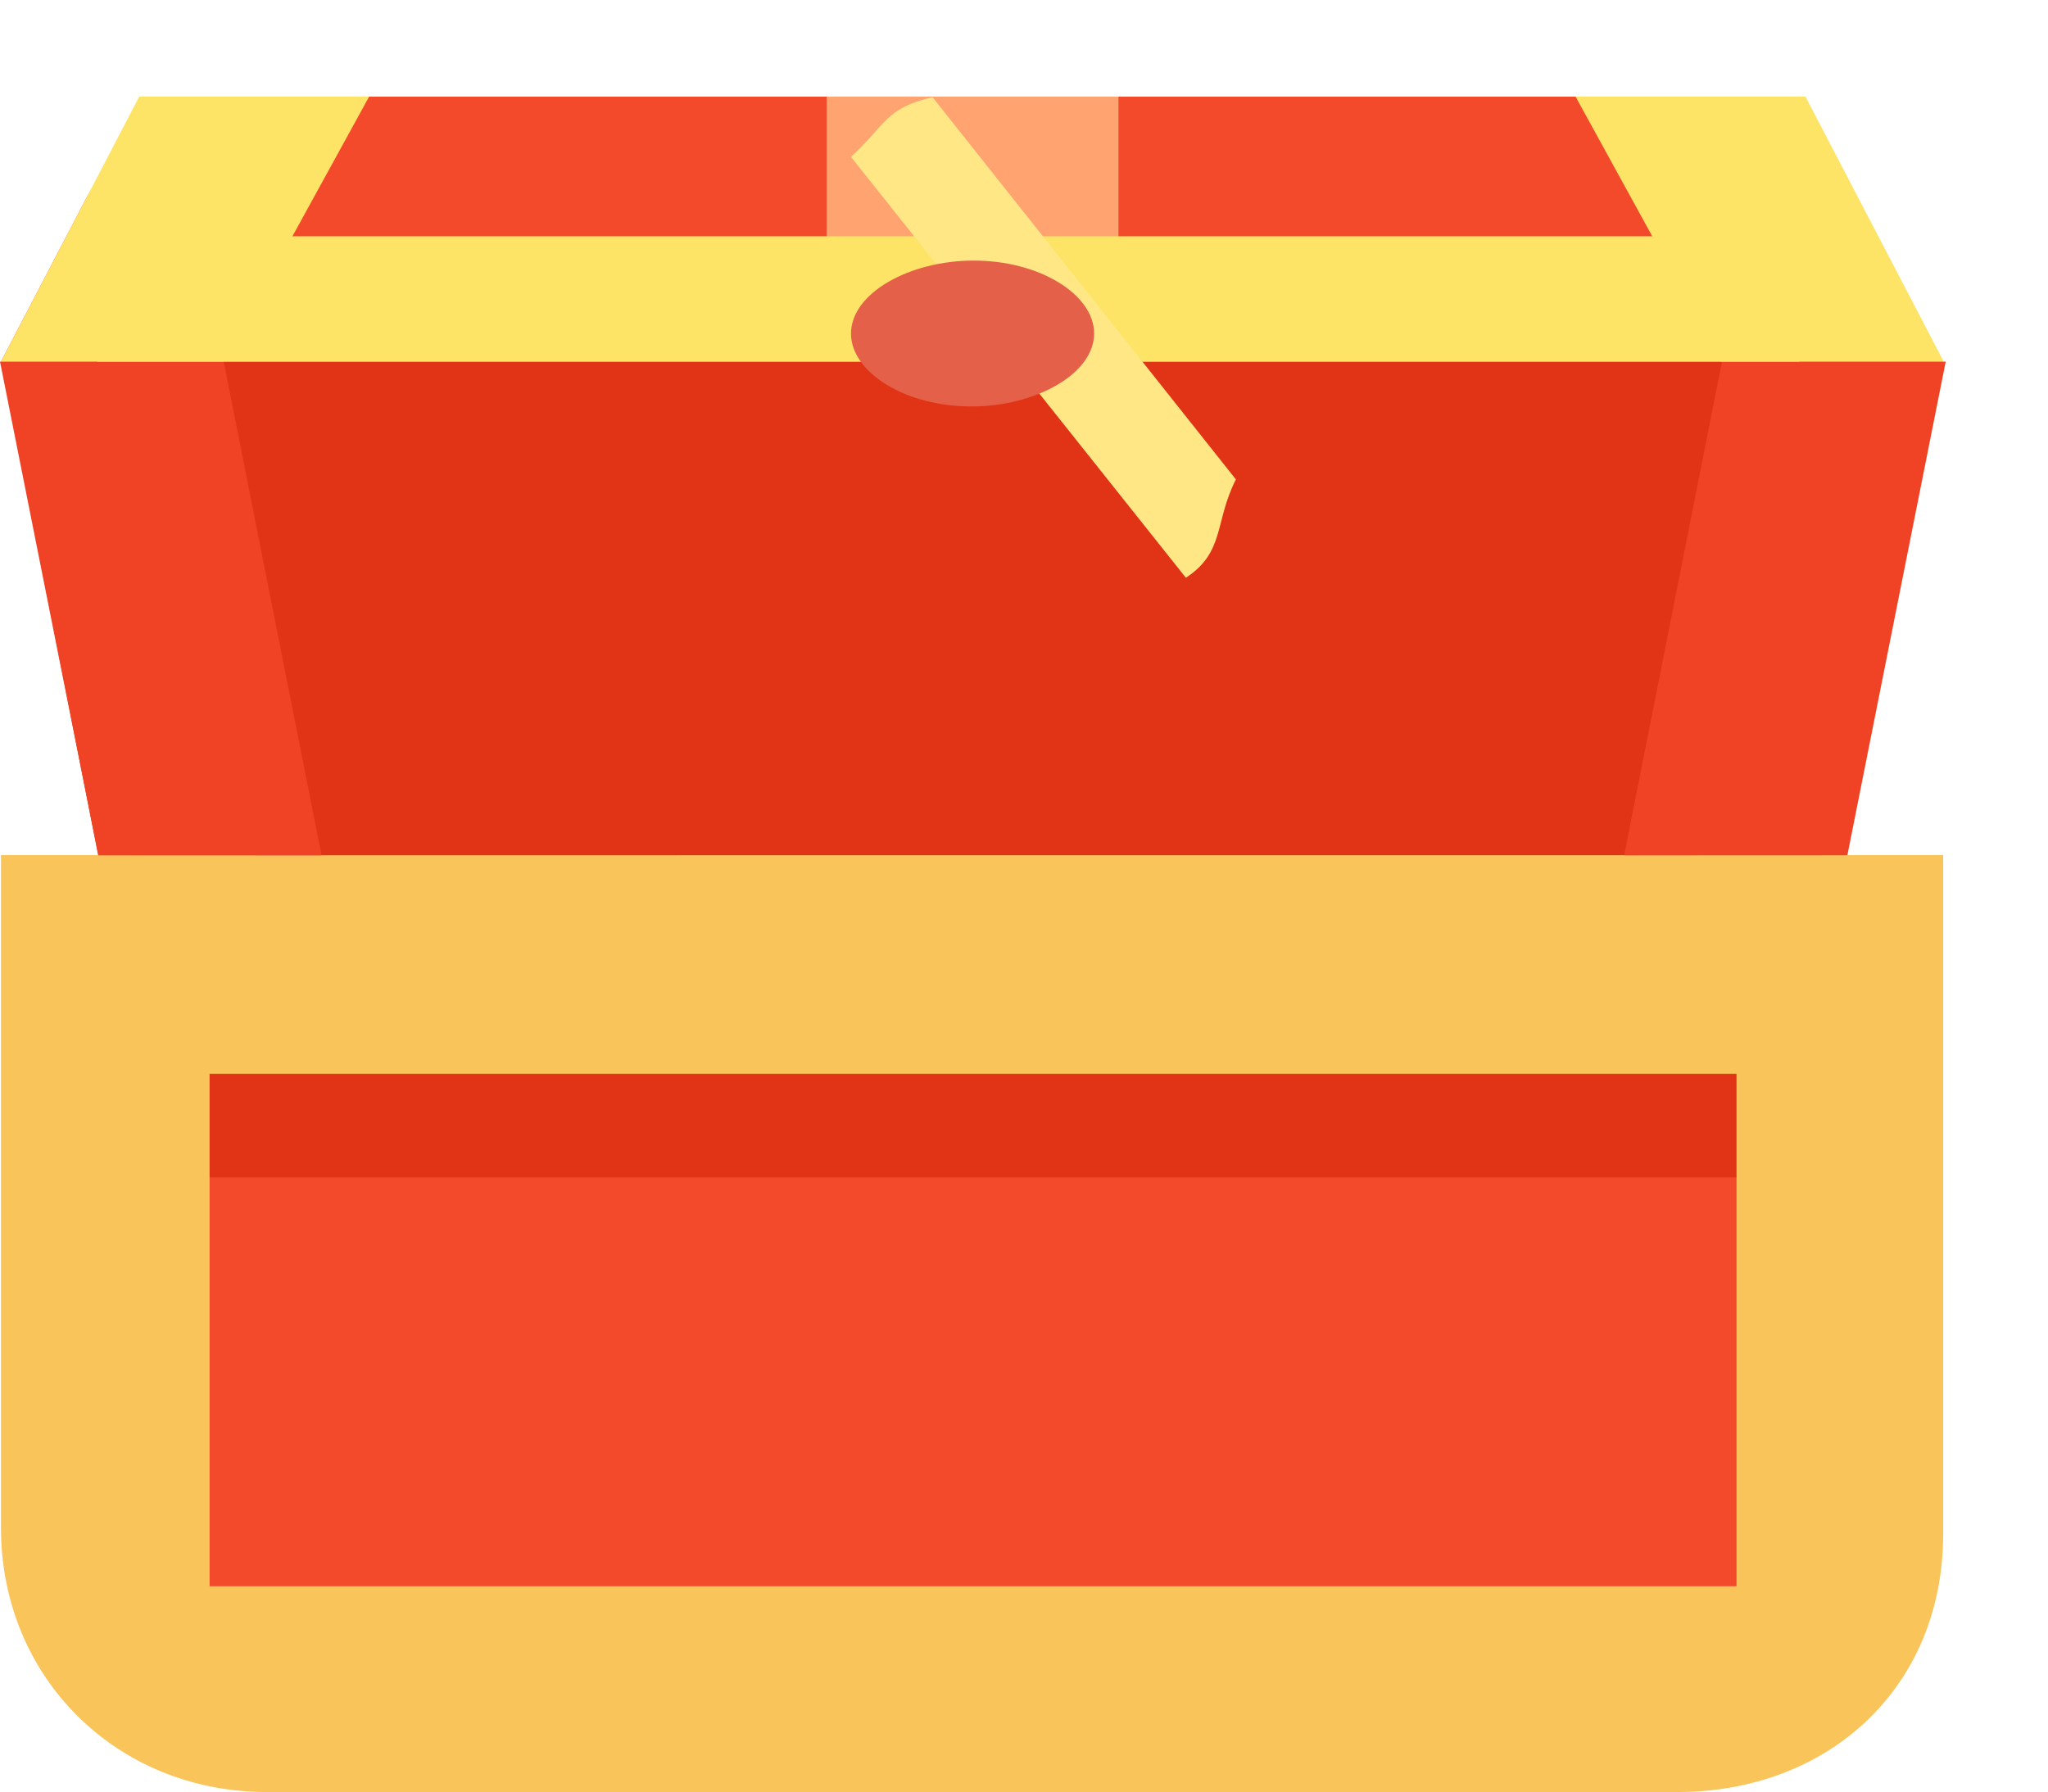 <?xml version="1.0" standalone="no"?><!DOCTYPE svg PUBLIC "-//W3C//DTD SVG 1.1//EN" "http://www.w3.org/Graphics/SVG/1.1/DTD/svg11.dtd"><svg t="1740617550591" class="icon" viewBox="0 0 1170 1024" version="1.1" xmlns="http://www.w3.org/2000/svg" p-id="12023" xmlns:xlink="http://www.w3.org/1999/xlink" width="228.516" height="200"><path d="M0.556 873.067C0.556 958.437 66.479 1024 152.405 1024h805.921c85.926 0 151.794-59.368 151.794-147.544v-387.82H0.556v384.431z" fill="#F9C45A" p-id="12024"></path><path d="M119.735 613.594H992.052v59.34H119.735z" fill="#E13416" p-id="12025"></path><path d="M119.735 672.934H992.052v233.47H119.735z" fill="#F44A2C" p-id="12026"></path><path d="M56.117 488.72l-55.562-282.086H1110.12l-55.562 282.031z" fill="#E13416" p-id="12027"></path><path d="M127.792 206.634l55.895 282.086-127.542-0.056L0 206.634zM983.773 206.634L927.878 488.72l127.514-0.056 56.173-282.031z" fill="#F04325" p-id="12028"></path><path d="M0.556 206.634l47.839-91.677A111.123 111.123 0 0 1 146.905 55.228h816.394a111.123 111.123 0 0 1 98.344 59.368l48.45 92.038H0.556z" fill="#F44A2C" p-id="12029"></path><path d="M472.273 55.2V162.795h166.685V55.2z" fill="#FFA371" p-id="12030"></path><path d="M79.536 55.2h131.348l-83.12 151.405H0.583zM1031.445 55.2H900.098l83.12 151.405h127.18z" fill="#FDE466" p-id="12031"></path><path d="M165.935 135.015H55.562v71.619h972.328V135.015z" fill="#FDE466" p-id="12032"></path><path d="M532.752 55.562C505.888 61.673 505.944 71.397 486.164 89.676l191.326 240.471c22.419-14.752 16.224-31.892 28.559-56.201L532.752 55.562z" fill="#FFE786" p-id="12033"></path><path d="M486.553 186.326c4.112-22.614 39.949-39.588 76.536-37.198 36.587 2.167 65.702 23.058 61.59 45.699-4.112 22.614-39.949 39.588-76.536 37.198-36.587-2.167-65.702-23.058-61.59-45.699z" fill="#E56049" p-id="12034"></path></svg>